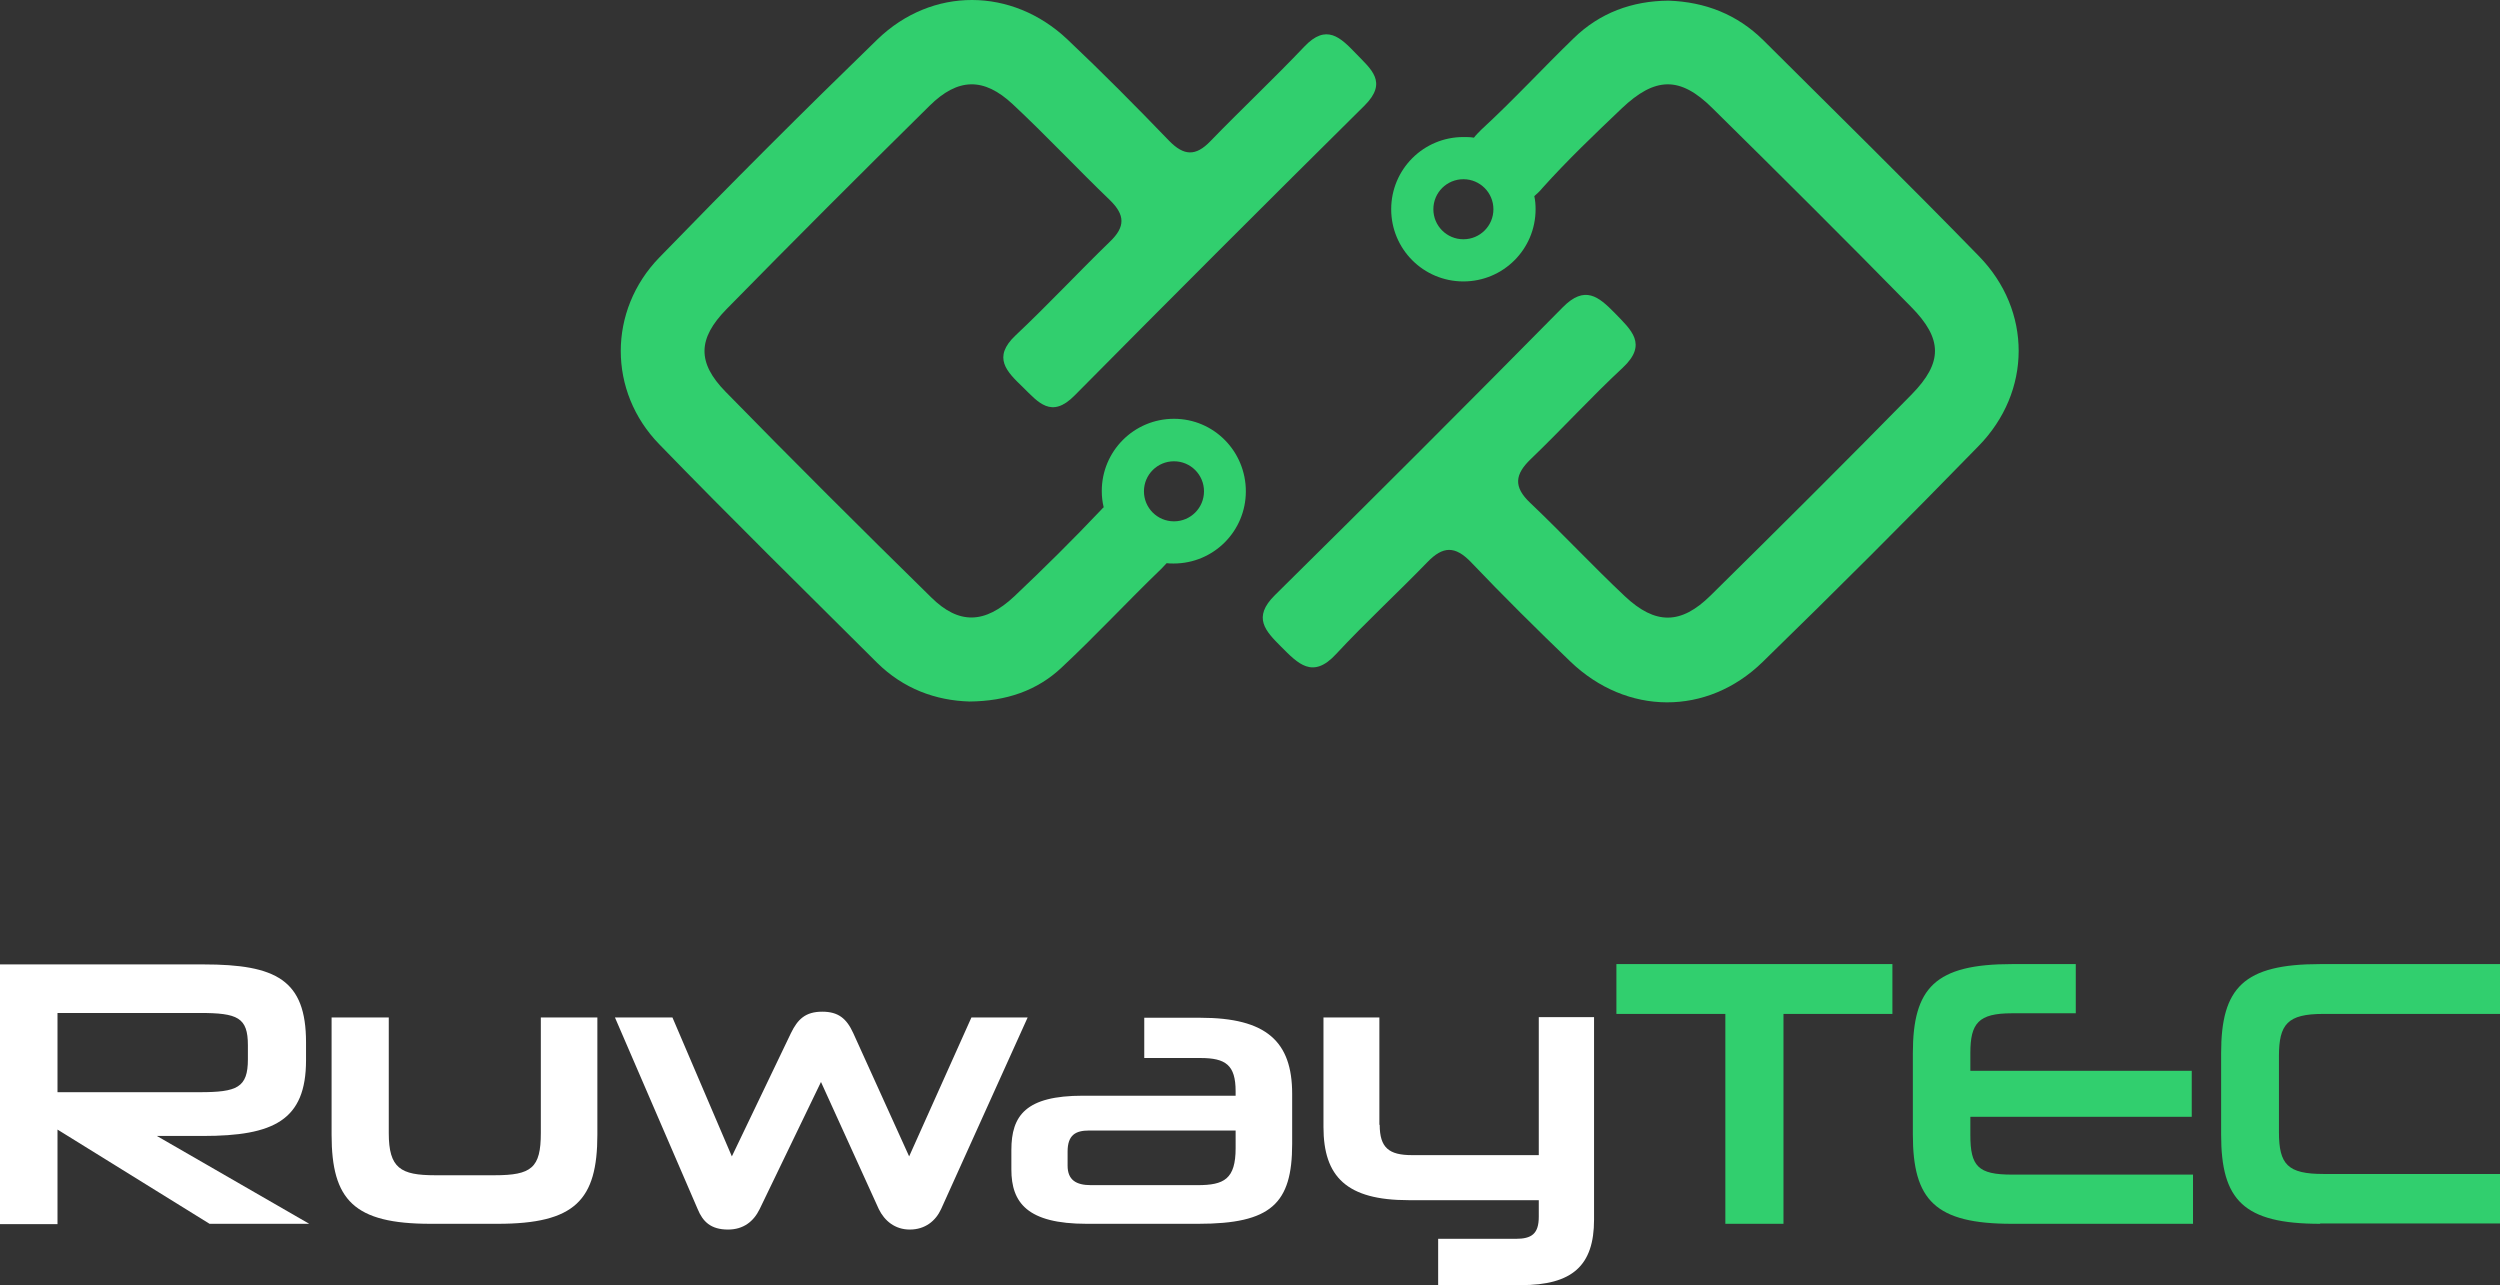 <?xml version="1.0" encoding="utf-8"?>
<!-- Generator: Adobe Illustrator 25.4.0, SVG Export Plug-In . SVG Version: 6.00 Build 0)  -->
<svg version="1.1" id="Capa_1" xmlns="http://www.w3.org/2000/svg" xmlns:xlink="http://www.w3.org/1999/xlink" x="0px" y="0px"
	 viewBox="0 0 782.6 402.4" style="enable-background:new 0 0 782.6 402.4;" xml:space="preserve">
<rect x="0" y="0" width="782.6" height="402.4" fill="#333333" stroke="none"/>
<style type="text/css">
	.st0{fill:#171D2B;}
	.st1{fill:#FFFFFF;}
	.st2{fill:#31CF6E;}
</style>
<g>
	<g>
		<path class="st1" d="M65.6,383.1L18,353.6v29.6H0v-81.3h63.7c22.8,0,32.1,4.9,32.1,24.4v5.6c0,18.8-10.1,23.7-32.3,23.7H49.1
			l47.7,27.5H65.6z M77.6,327.2c0-8.7-3.2-10.1-15.1-10.1H18v24.8h44.5c11.7,0,15.1-1.4,15.1-10.3V327.2z"/>
		<path class="st1" d="M134.8,383.1c-24,0-31-7.4-31-27.9v-36.7h17.9v36.2c0,11,3.7,13.2,14.5,13.2h18.6c11.6,0,14.5-2.3,14.5-13.2
			v-36.2H187v36.7c0,20.5-7,27.9-31.2,27.9H134.8z"/>
		<path class="st1" d="M257,338.7l-19.2,39.8c-1.9,3.9-5.1,6.4-9.9,6.4c-5.4,0-7.9-2.5-9.5-6.4l-25.9-60h18l18.6,43.5l18.5-38.6
			c2.1-4.3,4.5-6.7,9.8-6.7c5,0,7.6,2.1,9.7,6.7l17.5,38.6l19.5-43.5h17.6l-27.1,60c-1.7,3.7-5,6.4-9.8,6.4c-4.6,0-7.9-2.7-9.7-6.4
			L257,338.7z"/>
		<path class="st1" d="M340.2,383.1c-18.6,0-23.6-6.6-23.6-17V360c0-10.8,4.5-17,22.4-17h47.8v-1.4c0-8.2-3.1-10.4-11-10.4h-17.6
			v-12.6h17.6c20.6,0,28.7,7.4,28.7,23.8v15.7c0,18.7-6.6,25-29.4,25H340.2z M386.8,353.9h-45.9c-4.2,0-6.7,1.4-6.7,6.6v4.4
			c0,4.5,2.7,6.1,7.3,6.1h33.4c8.3,0,11.9-1.9,11.9-11.6V353.9z"/>
		<path class="st1" d="M431.9,352.1c0,7.2,2.9,9.5,10.1,9.5h39.7v-43.2H499v63.4c0,14.4-6.8,20.5-22.9,20.5h-25.9v-14.5h24.3
			c4.9,0,7.2-1.5,7.2-6.9v-5.2h-40.8c-19.3,0-26.6-7.3-26.6-22.9v-34.3h17.5V352.1z"/>
		<path class="st2" d="M540.1,383.1v-65.7H506v-15.6h86.4v15.6h-34.1v65.7H540.1z"/>
		<path class="st2" d="M629.8,383.1c-24,0-31-7.4-31-27.9v-25.5c0-20.5,7-27.9,31-27.9h20v15.4h-20c-10.5,0-13,3.1-13,12.5v5.5h69.3
			v14.4h-69.3v5.7c0,9.8,2.4,12.4,13,12.4h56.7v15.4H629.8z"/>
		<path class="st2" d="M726.3,383.1c-24,0-31-7.4-31-27.9v-25.5c0-20.5,7-27.9,31-27.9h56.4v15.6h-55.5c-11.1,0-13.8,3.2-13.8,13.2
			v23.8c0,10.1,2.7,13.1,13.9,13.1h55.4v15.5H726.3z"/>
	</g>
	<g>
		<path class="st2" d="M619.5,80.2c-22.2-22.8-44.9-45.1-67.5-67.6c-8.2-8.1-18.2-12-29.7-12.4C510.9,0.3,500.8,4,492.6,12
			c-9.7,9.4-18.9,19.4-28.9,28.6c-0.9,0.9-1.7,1.7-2.3,2.5c-1.1-0.2-2.2-0.2-3.3-0.2c-12.5,0-22.6,10.1-22.6,22.6
			s10.1,22.6,22.6,22.6c12.5,0,22.6-10.1,22.6-22.6c0-1.4-0.1-2.7-0.4-4.1c0.8-0.7,1.7-1.5,2.5-2.5c7.8-8.7,16.3-16.8,24.8-24.9
			c10.5-10,18.3-10.2,28.4-0.2C557,54.5,577.7,75.1,598.2,96c10,10.1,10,17.5,0.2,27.5c-20.8,21.2-41.8,42.1-62.9,62.9
			c-9.3,9.2-17.3,9.2-26.8,0.3c-10.1-9.5-19.6-19.7-29.7-29.3c-5.3-5-4.8-8.9,0.2-13.7c9.8-9.4,18.9-19.4,28.8-28.6
			c7.9-7.4,2.6-11.8-2.5-17.1c-5.1-5.2-9.4-8.8-16.3-1.8c-29.8,30.2-59.8,60.2-90.1,90.1c-7.1,7-3,11.2,2,16.2
			c5.2,5.2,9.8,10.2,17.1,2.3c9.2-9.9,19.2-19.1,28.6-28.8c4.9-5.1,8.7-5.2,13.7,0c10.1,10.6,20.5,20.9,31.1,31.1
			c17.6,16.9,42.8,17.1,60.2,0.1c22.8-22.2,45.3-44.7,67.5-67.5C636.1,122.6,636.1,97.2,619.5,80.2z M458.1,74.9
			c-5.2,0-9.4-4.2-9.4-9.4s4.2-9.4,9.4-9.4s9.4,4.2,9.4,9.4S463.3,74.9,458.1,74.9z"/>
		<path class="st2" d="M367.5,131.1c-12.5,0-22.6,10.1-22.6,22.6c0,1.8,0.2,3.5,0.6,5.1c-0.3,0.2-0.5,0.5-0.8,0.8
			c-8.8,9.3-17.9,18.3-27.2,27.1c-9.2,8.6-17.3,8.9-26,0.3c-21.7-21.3-43.2-42.7-64.4-64.4c-8.9-9.1-8.7-16.6,0.3-25.8
			c21-21.4,42.2-42.6,63.6-63.7c8.9-8.8,17-8.9,26-0.5c10.4,9.7,20.2,20.2,30.5,30.1c4.7,4.6,4.8,8.3,0,12.9
			c-10,9.7-19.5,19.9-29.6,29.4c-7.3,6.9-2.8,11.3,2.3,16.2c4.8,4.7,8.9,10,16.2,2.6c30.1-30.4,60.4-60.7,90.8-90.8
			c7.3-7.3,2-11.3-2.7-16.2c-4.9-5.1-9.3-9.5-16.2-2.2c-9.6,10.1-19.7,19.6-29.4,29.6c-4.6,4.8-8.3,4.6-12.9-0.1
			c-10.4-10.8-21-21.5-31.9-31.8C316.8-4,291.8-4.2,274.7,12.3c-23.1,22.4-45.9,45.2-68.3,68.3c-16.1,16.6-16.1,42,0,58.5
			c22.4,23.1,45.4,45.7,68.2,68.4c8.2,8.1,18.3,11.8,28.9,12.1c11.5-0.1,21.2-3.4,28.9-10.7c10.7-10,20.6-20.7,31.2-30.9
			c0.6-0.6,1.1-1.2,1.6-1.7c0.7,0.1,1.5,0.1,2.2,0.1c12.5,0,22.6-10.1,22.6-22.6S380,131.1,367.5,131.1z M367.5,163.2
			c-5.2,0-9.4-4.2-9.4-9.4s4.2-9.4,9.4-9.4s9.4,4.2,9.4,9.4S372.7,163.2,367.5,163.2z"/>
	</g>
</g>
</svg>
